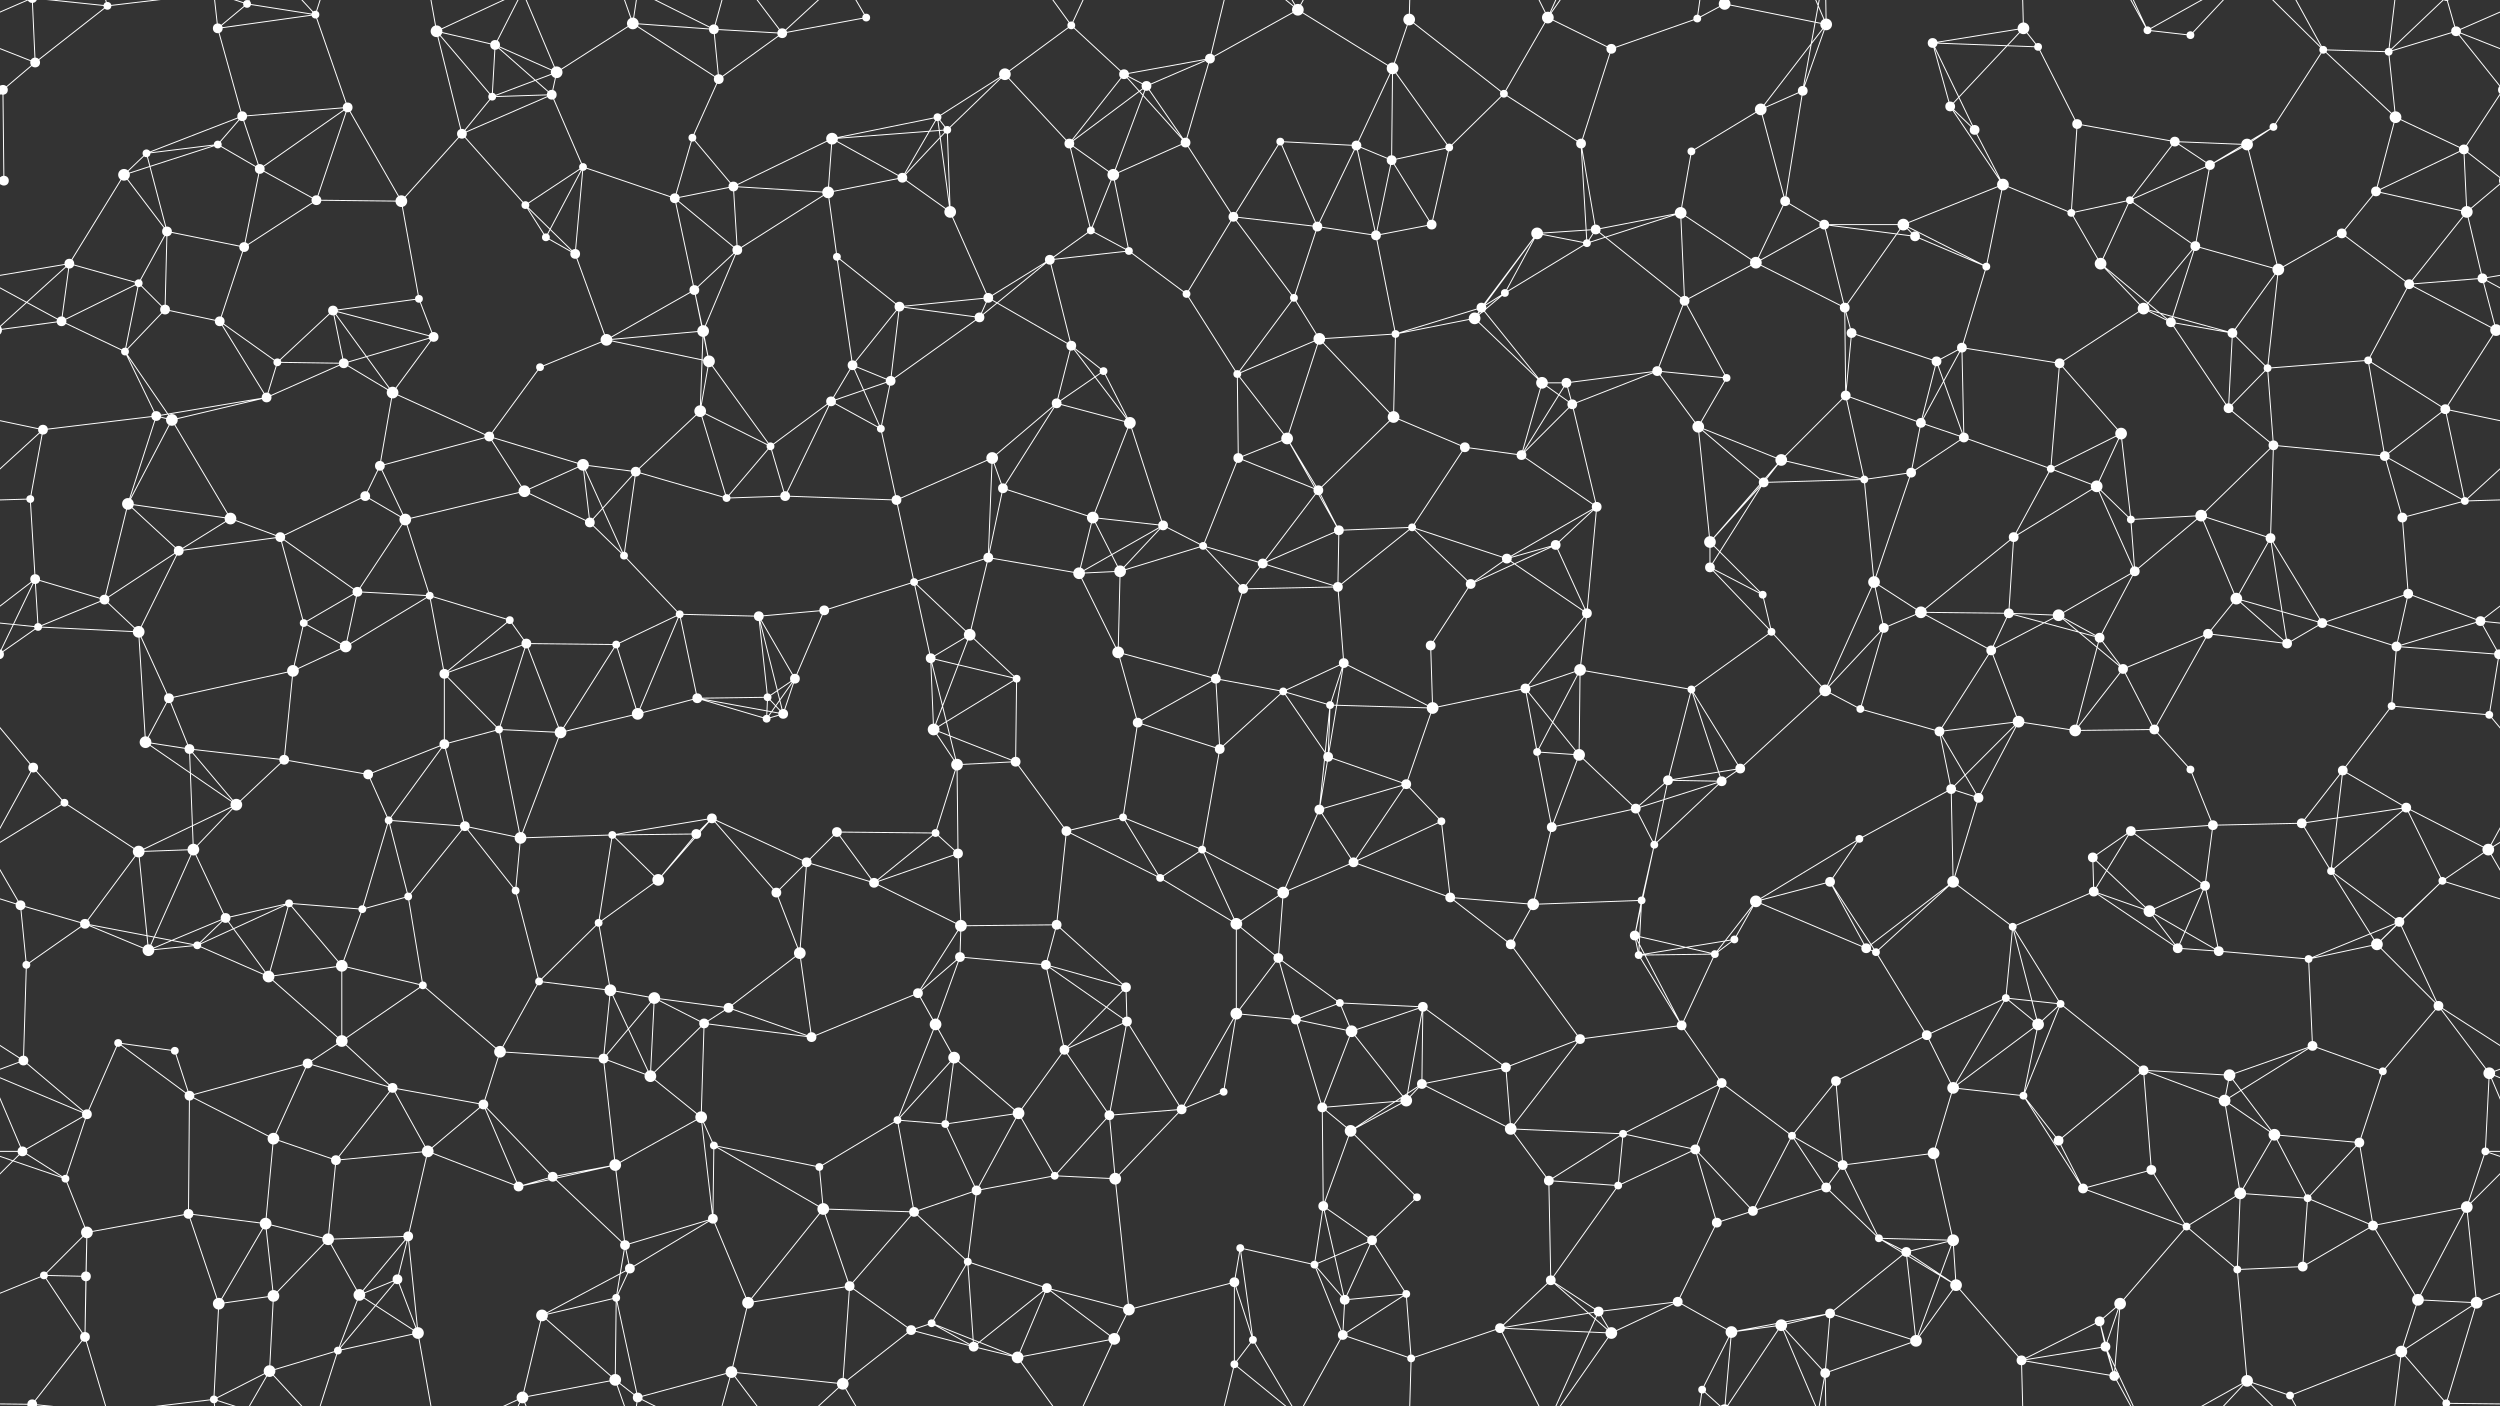 <svg xmlns="http://www.w3.org/2000/svg" width="2560" height="1440" fill="#fff"><rect width="100%" height="100%" fill="#333333" stroke="none"/><circle cx="36" cy="64" r="5"/><circle cx="110" cy="6" r="4"/><circle cx="223" cy="29" r="5"/><circle cx="253" cy="4" r="4"/><circle cx="253" cy="1444" r="4"/><circle cx="323" cy="15" r="4"/><circle cx="447" cy="32" r="6"/><circle cx="507" cy="46" r="5"/><circle cx="570" cy="74" r="6"/><circle cx="648" cy="24" r="6"/><circle cx="731" cy="30" r="5"/><circle cx="801" cy="34" r="5"/><circle cx="887" cy="18" r="4"/><circle cx="1029" cy="76" r="6"/><circle cx="1097" cy="26" r="4"/><circle cx="1151" cy="76" r="5"/><circle cx="1239" cy="60" r="5"/><circle cx="1329" cy="10" r="6"/><circle cx="1426" cy="70" r="6"/><circle cx="1443" cy="20" r="6"/><circle cx="1585" cy="18" r="6"/><circle cx="1650" cy="50" r="5"/><circle cx="1738" cy="19" r="4"/><circle cx="1766" cy="4" r="6"/><circle cx="1766" cy="1444" r="6"/><circle cx="1870" cy="25" r="6"/><circle cx="1979" cy="44" r="5"/><circle cx="2072" cy="29" r="6"/><circle cx="2087" cy="48" r="4"/><circle cx="2199" cy="31" r="4"/><circle cx="2243" cy="36" r="4"/><circle cx="2379" cy="51" r="4"/><circle cx="2446" cy="53" r="4"/><circle cx="2515" cy="32" r="5"/><circle cx="3" cy="92" r="5"/><circle cx="2563" cy="92" r="5"/><circle cx="150" cy="157" r="4"/><circle cx="223" cy="148" r="4"/><circle cx="248" cy="119" r="5"/><circle cx="356" cy="110" r="5"/><circle cx="473" cy="137" r="5"/><circle cx="504" cy="99" r="4"/><circle cx="565" cy="97" r="5"/><circle cx="709" cy="141" r="4"/><circle cx="736" cy="81" r="5"/><circle cx="852" cy="142" r="6"/><circle cx="960" cy="120" r="4"/><circle cx="970" cy="133" r="4"/><circle cx="1095" cy="147" r="5"/><circle cx="1174" cy="88" r="5"/><circle cx="1214" cy="146" r="5"/><circle cx="1311" cy="145" r="4"/><circle cx="1389" cy="149" r="5"/><circle cx="1484" cy="151" r="4"/><circle cx="1540" cy="96" r="4"/><circle cx="1619" cy="147" r="5"/><circle cx="1732" cy="155" r="4"/><circle cx="1803" cy="112" r="6"/><circle cx="1846" cy="93" r="5"/><circle cx="1997" cy="109" r="5"/><circle cx="2022" cy="133" r="5"/><circle cx="2127" cy="127" r="5"/><circle cx="2227" cy="145" r="5"/><circle cx="2301" cy="148" r="6"/><circle cx="2328" cy="130" r="4"/><circle cx="2453" cy="120" r="6"/><circle cx="2523" cy="153" r="5"/><circle cx="4" cy="185" r="5"/><circle cx="2564" cy="185" r="5"/><circle cx="127" cy="179" r="6"/><circle cx="171" cy="237" r="5"/><circle cx="266" cy="173" r="5"/><circle cx="324" cy="205" r="5"/><circle cx="411" cy="206" r="6"/><circle cx="538" cy="210" r="4"/><circle cx="597" cy="171" r="4"/><circle cx="691" cy="203" r="5"/><circle cx="751" cy="191" r="5"/><circle cx="848" cy="197" r="6"/><circle cx="924" cy="182" r="5"/><circle cx="973" cy="217" r="6"/><circle cx="1117" cy="236" r="4"/><circle cx="1140" cy="179" r="6"/><circle cx="1263" cy="222" r="5"/><circle cx="1349" cy="232" r="5"/><circle cx="1425" cy="164" r="5"/><circle cx="1466" cy="230" r="5"/><circle cx="1574" cy="239" r="6"/><circle cx="1634" cy="235" r="5"/><circle cx="1721" cy="218" r="6"/><circle cx="1828" cy="206" r="5"/><circle cx="1868" cy="230" r="5"/><circle cx="1949" cy="230" r="6"/><circle cx="2051" cy="189" r="6"/><circle cx="2121" cy="218" r="4"/><circle cx="2181" cy="205" r="4"/><circle cx="2263" cy="169" r="5"/><circle cx="2398" cy="239" r="5"/><circle cx="2433" cy="196" r="5"/><circle cx="2526" cy="217" r="6"/><circle cx="71" cy="270" r="5"/><circle cx="142" cy="290" r="4"/><circle cx="169" cy="317" r="5"/><circle cx="250" cy="253" r="5"/><circle cx="341" cy="318" r="5"/><circle cx="429" cy="306" r="4"/><circle cx="559" cy="243" r="4"/><circle cx="589" cy="260" r="5"/><circle cx="711" cy="297" r="5"/><circle cx="755" cy="256" r="5"/><circle cx="857" cy="263" r="4"/><circle cx="921" cy="314" r="5"/><circle cx="1012" cy="305" r="5"/><circle cx="1075" cy="266" r="5"/><circle cx="1156" cy="257" r="4"/><circle cx="1215" cy="301" r="4"/><circle cx="1325" cy="305" r="4"/><circle cx="1409" cy="241" r="5"/><circle cx="1517" cy="315" r="5"/><circle cx="1541" cy="300" r="4"/><circle cx="1625" cy="249" r="4"/><circle cx="1725" cy="308" r="5"/><circle cx="1798" cy="269" r="6"/><circle cx="1889" cy="315" r="5"/><circle cx="1961" cy="242" r="5"/><circle cx="2034" cy="273" r="4"/><circle cx="2151" cy="270" r="6"/><circle cx="2195" cy="316" r="6"/><circle cx="2248" cy="252" r="5"/><circle cx="2333" cy="276" r="6"/><circle cx="2467" cy="291" r="5"/><circle cx="2542" cy="285" r="5"/><circle cx="63" cy="329" r="5"/><circle cx="128" cy="360" r="4"/><circle cx="225" cy="329" r="5"/><circle cx="284" cy="371" r="4"/><circle cx="352" cy="372" r="5"/><circle cx="444" cy="345" r="5"/><circle cx="553" cy="376" r="4"/><circle cx="621" cy="348" r="6"/><circle cx="720" cy="339" r="6"/><circle cx="726" cy="370" r="6"/><circle cx="873" cy="374" r="5"/><circle cx="912" cy="390" r="5"/><circle cx="1003" cy="325" r="5"/><circle cx="1097" cy="354" r="5"/><circle cx="1130" cy="380" r="4"/><circle cx="1267" cy="383" r="4"/><circle cx="1351" cy="347" r="6"/><circle cx="1429" cy="342" r="4"/><circle cx="1510" cy="326" r="6"/><circle cx="1579" cy="392" r="6"/><circle cx="1604" cy="392" r="5"/><circle cx="1697" cy="380" r="5"/><circle cx="1768" cy="387" r="4"/><circle cx="1896" cy="341" r="5"/><circle cx="1983" cy="370" r="5"/><circle cx="2009" cy="356" r="5"/><circle cx="2109" cy="372" r="5"/><circle cx="2223" cy="330" r="5"/><circle cx="2286" cy="341" r="5"/><circle cx="2322" cy="377" r="4"/><circle cx="2425" cy="369" r="4"/><circle cx="2556" cy="338" r="6"/><circle cx="-4" cy="338" r="6"/><circle cx="44" cy="440" r="5"/><circle cx="160" cy="426" r="5"/><circle cx="176" cy="430" r="6"/><circle cx="273" cy="407" r="5"/><circle cx="389" cy="477" r="5"/><circle cx="402" cy="402" r="6"/><circle cx="501" cy="447" r="5"/><circle cx="597" cy="476" r="6"/><circle cx="717" cy="421" r="6"/><circle cx="789" cy="457" r="4"/><circle cx="851" cy="411" r="5"/><circle cx="902" cy="439" r="4"/><circle cx="1016" cy="469" r="6"/><circle cx="1082" cy="413" r="5"/><circle cx="1157" cy="433" r="6"/><circle cx="1268" cy="469" r="5"/><circle cx="1318" cy="449" r="6"/><circle cx="1427" cy="427" r="6"/><circle cx="1500" cy="458" r="5"/><circle cx="1558" cy="466" r="5"/><circle cx="1610" cy="414" r="5"/><circle cx="1739" cy="437" r="6"/><circle cx="1824" cy="471" r="6"/><circle cx="1890" cy="405" r="5"/><circle cx="1967" cy="433" r="5"/><circle cx="2011" cy="448" r="5"/><circle cx="2100" cy="480" r="4"/><circle cx="2172" cy="444" r="6"/><circle cx="2282" cy="418" r="5"/><circle cx="2328" cy="456" r="5"/><circle cx="2442" cy="467" r="5"/><circle cx="2504" cy="419" r="5"/><circle cx="31" cy="511" r="4"/><circle cx="131" cy="516" r="6"/><circle cx="236" cy="531" r="6"/><circle cx="287" cy="550" r="5"/><circle cx="374" cy="508" r="5"/><circle cx="415" cy="532" r="6"/><circle cx="537" cy="503" r="6"/><circle cx="604" cy="535" r="5"/><circle cx="651" cy="483" r="5"/><circle cx="744" cy="510" r="4"/><circle cx="804" cy="508" r="5"/><circle cx="918" cy="512" r="5"/><circle cx="1027" cy="500" r="5"/><circle cx="1119" cy="530" r="6"/><circle cx="1191" cy="538" r="5"/><circle cx="1232" cy="559" r="4"/><circle cx="1350" cy="502" r="5"/><circle cx="1371" cy="543" r="5"/><circle cx="1446" cy="540" r="4"/><circle cx="1593" cy="558" r="5"/><circle cx="1635" cy="519" r="5"/><circle cx="1751" cy="555" r="6"/><circle cx="1806" cy="494" r="5"/><circle cx="1909" cy="491" r="4"/><circle cx="1957" cy="484" r="5"/><circle cx="2062" cy="550" r="5"/><circle cx="2147" cy="498" r="6"/><circle cx="2182" cy="532" r="4"/><circle cx="2254" cy="528" r="6"/><circle cx="2325" cy="551" r="5"/><circle cx="2460" cy="530" r="5"/><circle cx="2524" cy="513" r="4"/><circle cx="36" cy="593" r="5"/><circle cx="107" cy="614" r="5"/><circle cx="183" cy="564" r="5"/><circle cx="311" cy="638" r="4"/><circle cx="366" cy="606" r="5"/><circle cx="440" cy="610" r="4"/><circle cx="522" cy="635" r="4"/><circle cx="639" cy="569" r="4"/><circle cx="696" cy="629" r="4"/><circle cx="777" cy="631" r="5"/><circle cx="844" cy="625" r="5"/><circle cx="936" cy="596" r="4"/><circle cx="1012" cy="571" r="5"/><circle cx="1105" cy="587" r="6"/><circle cx="1147" cy="585" r="6"/><circle cx="1273" cy="603" r="5"/><circle cx="1293" cy="577" r="5"/><circle cx="1370" cy="601" r="5"/><circle cx="1506" cy="598" r="5"/><circle cx="1543" cy="572" r="5"/><circle cx="1625" cy="628" r="5"/><circle cx="1751" cy="581" r="5"/><circle cx="1805" cy="609" r="4"/><circle cx="1919" cy="596" r="6"/><circle cx="1967" cy="627" r="6"/><circle cx="2057" cy="628" r="5"/><circle cx="2108" cy="630" r="6"/><circle cx="2186" cy="585" r="5"/><circle cx="2290" cy="613" r="6"/><circle cx="2378" cy="638" r="5"/><circle cx="2466" cy="608" r="5"/><circle cx="2540" cy="636" r="5"/><circle cx="39" cy="642" r="4"/><circle cx="142" cy="647" r="6"/><circle cx="173" cy="715" r="5"/><circle cx="300" cy="687" r="6"/><circle cx="354" cy="662" r="6"/><circle cx="455" cy="690" r="5"/><circle cx="539" cy="659" r="5"/><circle cx="631" cy="660" r="4"/><circle cx="714" cy="715" r="5"/><circle cx="786" cy="714" r="4"/><circle cx="814" cy="695" r="5"/><circle cx="953" cy="674" r="5"/><circle cx="993" cy="650" r="6"/><circle cx="1041" cy="695" r="4"/><circle cx="1145" cy="668" r="6"/><circle cx="1245" cy="695" r="5"/><circle cx="1314" cy="708" r="4"/><circle cx="1376" cy="679" r="5"/><circle cx="1465" cy="661" r="5"/><circle cx="1562" cy="705" r="5"/><circle cx="1618" cy="686" r="6"/><circle cx="1732" cy="706" r="4"/><circle cx="1814" cy="647" r="4"/><circle cx="1869" cy="707" r="6"/><circle cx="1929" cy="643" r="5"/><circle cx="2039" cy="666" r="5"/><circle cx="2150" cy="653" r="5"/><circle cx="2174" cy="685" r="5"/><circle cx="2261" cy="649" r="5"/><circle cx="2342" cy="659" r="5"/><circle cx="2454" cy="662" r="5"/><circle cx="2559" cy="670" r="5"/><circle cx="-1" cy="670" r="5"/><circle cx="34" cy="786" r="5"/><circle cx="149" cy="760" r="6"/><circle cx="194" cy="767" r="5"/><circle cx="291" cy="778" r="5"/><circle cx="377" cy="793" r="5"/><circle cx="455" cy="762" r="5"/><circle cx="511" cy="747" r="4"/><circle cx="574" cy="750" r="6"/><circle cx="653" cy="731" r="6"/><circle cx="785" cy="736" r="4"/><circle cx="802" cy="731" r="5"/><circle cx="956" cy="747" r="6"/><circle cx="980" cy="783" r="6"/><circle cx="1040" cy="780" r="5"/><circle cx="1165" cy="740" r="5"/><circle cx="1249" cy="767" r="5"/><circle cx="1360" cy="775" r="5"/><circle cx="1362" cy="722" r="4"/><circle cx="1467" cy="725" r="6"/><circle cx="1574" cy="770" r="4"/><circle cx="1617" cy="773" r="6"/><circle cx="1708" cy="799" r="5"/><circle cx="1782" cy="787" r="5"/><circle cx="1905" cy="726" r="4"/><circle cx="1986" cy="749" r="5"/><circle cx="2067" cy="739" r="6"/><circle cx="2125" cy="748" r="6"/><circle cx="2206" cy="747" r="5"/><circle cx="2243" cy="788" r="4"/><circle cx="2399" cy="789" r="5"/><circle cx="2449" cy="723" r="4"/><circle cx="2549" cy="732" r="4"/><circle cx="66" cy="822" r="4"/><circle cx="142" cy="872" r="6"/><circle cx="198" cy="870" r="6"/><circle cx="242" cy="824" r="6"/><circle cx="398" cy="840" r="4"/><circle cx="476" cy="846" r="5"/><circle cx="533" cy="858" r="6"/><circle cx="627" cy="855" r="4"/><circle cx="713" cy="854" r="5"/><circle cx="729" cy="838" r="5"/><circle cx="857" cy="852" r="5"/><circle cx="958" cy="853" r="4"/><circle cx="981" cy="874" r="5"/><circle cx="1092" cy="851" r="5"/><circle cx="1150" cy="837" r="4"/><circle cx="1231" cy="870" r="4"/><circle cx="1351" cy="829" r="5"/><circle cx="1440" cy="803" r="5"/><circle cx="1476" cy="841" r="4"/><circle cx="1589" cy="847" r="5"/><circle cx="1675" cy="828" r="5"/><circle cx="1694" cy="865" r="4"/><circle cx="1763" cy="800" r="5"/><circle cx="1904" cy="859" r="4"/><circle cx="1998" cy="808" r="5"/><circle cx="2026" cy="817" r="5"/><circle cx="2143" cy="878" r="5"/><circle cx="2182" cy="851" r="5"/><circle cx="2266" cy="845" r="5"/><circle cx="2357" cy="843" r="5"/><circle cx="2464" cy="827" r="5"/><circle cx="2548" cy="870" r="6"/><circle cx="21" cy="927" r="5"/><circle cx="87" cy="946" r="5"/><circle cx="231" cy="940" r="5"/><circle cx="296" cy="925" r="4"/><circle cx="371" cy="931" r="4"/><circle cx="418" cy="918" r="4"/><circle cx="528" cy="912" r="4"/><circle cx="613" cy="945" r="4"/><circle cx="674" cy="901" r="6"/><circle cx="795" cy="914" r="5"/><circle cx="826" cy="883" r="5"/><circle cx="895" cy="904" r="5"/><circle cx="984" cy="948" r="6"/><circle cx="1082" cy="947" r="5"/><circle cx="1188" cy="899" r="4"/><circle cx="1266" cy="946" r="6"/><circle cx="1314" cy="914" r="6"/><circle cx="1386" cy="883" r="5"/><circle cx="1485" cy="919" r="5"/><circle cx="1570" cy="926" r="6"/><circle cx="1674" cy="958" r="5"/><circle cx="1681" cy="922" r="4"/><circle cx="1798" cy="923" r="6"/><circle cx="1874" cy="903" r="5"/><circle cx="2000" cy="903" r="6"/><circle cx="2061" cy="949" r="4"/><circle cx="2144" cy="913" r="5"/><circle cx="2201" cy="933" r="6"/><circle cx="2258" cy="907" r="5"/><circle cx="2387" cy="892" r="4"/><circle cx="2457" cy="944" r="5"/><circle cx="2501" cy="902" r="4"/><circle cx="27" cy="988" r="4"/><circle cx="152" cy="973" r="6"/><circle cx="202" cy="968" r="4"/><circle cx="275" cy="1000" r="6"/><circle cx="350" cy="989" r="6"/><circle cx="433" cy="1009" r="4"/><circle cx="552" cy="1005" r="4"/><circle cx="625" cy="1014" r="6"/><circle cx="670" cy="1022" r="6"/><circle cx="746" cy="1032" r="5"/><circle cx="819" cy="976" r="6"/><circle cx="940" cy="1017" r="5"/><circle cx="983" cy="980" r="5"/><circle cx="1071" cy="988" r="5"/><circle cx="1153" cy="1011" r="5"/><circle cx="1266" cy="1038" r="6"/><circle cx="1309" cy="981" r="5"/><circle cx="1372" cy="1027" r="4"/><circle cx="1457" cy="1031" r="5"/><circle cx="1547" cy="967" r="5"/><circle cx="1678" cy="978" r="4"/><circle cx="1756" cy="977" r="4"/><circle cx="1776" cy="962" r="4"/><circle cx="1911" cy="971" r="5"/><circle cx="1921" cy="975" r="4"/><circle cx="2054" cy="1022" r="4"/><circle cx="2110" cy="1028" r="4"/><circle cx="2230" cy="971" r="5"/><circle cx="2272" cy="974" r="5"/><circle cx="2364" cy="982" r="4"/><circle cx="2434" cy="967" r="6"/><circle cx="2497" cy="1030" r="5"/><circle cx="24" cy="1086" r="5"/><circle cx="121" cy="1068" r="4"/><circle cx="179" cy="1076" r="4"/><circle cx="315" cy="1089" r="5"/><circle cx="350" cy="1066" r="6"/><circle cx="402" cy="1114" r="5"/><circle cx="512" cy="1077" r="6"/><circle cx="618" cy="1084" r="5"/><circle cx="666" cy="1102" r="6"/><circle cx="721" cy="1048" r="5"/><circle cx="831" cy="1062" r="5"/><circle cx="958" cy="1049" r="6"/><circle cx="977" cy="1083" r="6"/><circle cx="1090" cy="1075" r="5"/><circle cx="1154" cy="1046" r="5"/><circle cx="1253" cy="1118" r="4"/><circle cx="1327" cy="1044" r="5"/><circle cx="1384" cy="1056" r="6"/><circle cx="1456" cy="1110" r="5"/><circle cx="1542" cy="1093" r="5"/><circle cx="1618" cy="1064" r="5"/><circle cx="1722" cy="1050" r="5"/><circle cx="1763" cy="1109" r="5"/><circle cx="1880" cy="1107" r="5"/><circle cx="1973" cy="1060" r="5"/><circle cx="2000" cy="1114" r="6"/><circle cx="2087" cy="1049" r="6"/><circle cx="2195" cy="1096" r="5"/><circle cx="2283" cy="1101" r="6"/><circle cx="2368" cy="1071" r="5"/><circle cx="2440" cy="1097" r="4"/><circle cx="2549" cy="1099" r="6"/><circle cx="23" cy="1179" r="5"/><circle cx="89" cy="1141" r="5"/><circle cx="194" cy="1122" r="5"/><circle cx="280" cy="1166" r="6"/><circle cx="344" cy="1188" r="5"/><circle cx="438" cy="1179" r="6"/><circle cx="495" cy="1131" r="5"/><circle cx="630" cy="1193" r="6"/><circle cx="718" cy="1144" r="6"/><circle cx="731" cy="1173" r="4"/><circle cx="839" cy="1195" r="4"/><circle cx="919" cy="1147" r="4"/><circle cx="968" cy="1151" r="4"/><circle cx="1043" cy="1140" r="6"/><circle cx="1136" cy="1142" r="5"/><circle cx="1210" cy="1136" r="5"/><circle cx="1354" cy="1134" r="5"/><circle cx="1383" cy="1158" r="6"/><circle cx="1440" cy="1127" r="6"/><circle cx="1547" cy="1156" r="6"/><circle cx="1662" cy="1161" r="4"/><circle cx="1736" cy="1177" r="5"/><circle cx="1835" cy="1163" r="4"/><circle cx="1887" cy="1193" r="5"/><circle cx="1980" cy="1181" r="6"/><circle cx="2072" cy="1122" r="4"/><circle cx="2108" cy="1168" r="5"/><circle cx="2203" cy="1198" r="5"/><circle cx="2278" cy="1127" r="6"/><circle cx="2329" cy="1162" r="6"/><circle cx="2416" cy="1170" r="5"/><circle cx="2545" cy="1179" r="4"/><circle cx="67" cy="1207" r="4"/><circle cx="89" cy="1262" r="6"/><circle cx="193" cy="1243" r="5"/><circle cx="272" cy="1253" r="6"/><circle cx="336" cy="1269" r="6"/><circle cx="418" cy="1266" r="5"/><circle cx="531" cy="1215" r="5"/><circle cx="566" cy="1205" r="5"/><circle cx="640" cy="1275" r="5"/><circle cx="730" cy="1248" r="5"/><circle cx="843" cy="1238" r="6"/><circle cx="936" cy="1241" r="5"/><circle cx="1000" cy="1219" r="5"/><circle cx="1080" cy="1204" r="4"/><circle cx="1142" cy="1207" r="6"/><circle cx="1270" cy="1278" r="4"/><circle cx="1355" cy="1235" r="5"/><circle cx="1405" cy="1270" r="5"/><circle cx="1451" cy="1226" r="4"/><circle cx="1586" cy="1209" r="5"/><circle cx="1657" cy="1214" r="4"/><circle cx="1758" cy="1252" r="5"/><circle cx="1795" cy="1240" r="5"/><circle cx="1870" cy="1216" r="5"/><circle cx="1924" cy="1268" r="4"/><circle cx="2000" cy="1270" r="6"/><circle cx="2133" cy="1217" r="5"/><circle cx="2239" cy="1256" r="4"/><circle cx="2294" cy="1222" r="6"/><circle cx="2363" cy="1227" r="4"/><circle cx="2430" cy="1255" r="5"/><circle cx="2526" cy="1236" r="6"/><circle cx="45" cy="1306" r="4"/><circle cx="88" cy="1307" r="5"/><circle cx="224" cy="1335" r="6"/><circle cx="280" cy="1327" r="6"/><circle cx="368" cy="1326" r="6"/><circle cx="407" cy="1310" r="5"/><circle cx="555" cy="1347" r="6"/><circle cx="631" cy="1329" r="4"/><circle cx="645" cy="1299" r="5"/><circle cx="766" cy="1334" r="6"/><circle cx="870" cy="1317" r="5"/><circle cx="954" cy="1355" r="4"/><circle cx="991" cy="1292" r="4"/><circle cx="1072" cy="1319" r="5"/><circle cx="1156" cy="1341" r="6"/><circle cx="1264" cy="1313" r="5"/><circle cx="1346" cy="1295" r="4"/><circle cx="1377" cy="1331" r="5"/><circle cx="1440" cy="1325" r="4"/><circle cx="1588" cy="1311" r="5"/><circle cx="1637" cy="1343" r="5"/><circle cx="1718" cy="1333" r="5"/><circle cx="1824" cy="1357" r="6"/><circle cx="1874" cy="1345" r="5"/><circle cx="1952" cy="1282" r="5"/><circle cx="2003" cy="1316" r="6"/><circle cx="2150" cy="1353" r="5"/><circle cx="2171" cy="1335" r="6"/><circle cx="2291" cy="1300" r="4"/><circle cx="2358" cy="1297" r="5"/><circle cx="2476" cy="1331" r="6"/><circle cx="2536" cy="1334" r="6"/><circle cx="33" cy="1438" r="5"/><circle cx="33" cy="-2" r="5"/><circle cx="87" cy="1369" r="5"/><circle cx="219" cy="1433" r="4"/><circle cx="276" cy="1404" r="6"/><circle cx="346" cy="1383" r="4"/><circle cx="428" cy="1365" r="6"/><circle cx="535" cy="1431" r="6"/><circle cx="630" cy="1413" r="6"/><circle cx="653" cy="1431" r="5"/><circle cx="749" cy="1405" r="6"/><circle cx="863" cy="1417" r="6"/><circle cx="933" cy="1362" r="5"/><circle cx="997" cy="1379" r="5"/><circle cx="1042" cy="1390" r="6"/><circle cx="1141" cy="1371" r="6"/><circle cx="1264" cy="1397" r="4"/><circle cx="1283" cy="1372" r="4"/><circle cx="1375" cy="1367" r="5"/><circle cx="1445" cy="1391" r="4"/><circle cx="1536" cy="1360" r="5"/><circle cx="1650" cy="1365" r="6"/><circle cx="1743" cy="1423" r="4"/><circle cx="1773" cy="1364" r="6"/><circle cx="1869" cy="1406" r="5"/><circle cx="1962" cy="1373" r="6"/><circle cx="2070" cy="1393" r="5"/><circle cx="2156" cy="1379" r="5"/><circle cx="2165" cy="1409" r="5"/><circle cx="2301" cy="1414" r="6"/><circle cx="2345" cy="1429" r="4"/><circle cx="2459" cy="1384" r="6"/><circle cx="2505" cy="1437" r="4"/><circle cx="2505" cy="-3" r="4"/><path stroke="#fff" d="M36 64L110 6M36 64L-45 32M36 64L3 92M36 64L33 -2M2596 64L2515 32M36 1504L33 1438M110 6L33 -2M110 6L87 -71M110 6L219 -7M110 1446L33 1438M110 1446L87 1369M110 1446L219 1433M223 29L253 4M223 29L323 15M223 29L248 119M223 29L219 -7M223 1469L219 1433M253 4L323 15M253 4L219 -7M253 4L276 -36M253 1444L219 1433M253 1444L276 1404M323 15L356 110M323 15L276 -36M323 15L346 -57M323 1455L276 1404M323 1455L346 1383M447 32L507 46M447 32L473 137M447 32L504 99M447 32L428 -75M447 32L535 -9M447 1472L428 1365M447 1472L535 1431M507 46L570 74M507 46L504 99M507 46L565 97M507 46L535 -9M507 1486L535 1431M570 74L648 24M570 74L504 99M570 74L565 97M570 74L535 -9M570 1514L535 1431M648 24L731 30M648 24L736 81M648 24L630 -27M648 24L653 -9M648 1464L630 1413M648 1464L653 1431M731 30L801 34M731 30L736 81M731 30L653 -9M731 30L749 -35M731 1470L653 1431M731 1470L749 1405M801 34L887 18M801 34L736 81M801 34L749 -35M801 34L863 -23M801 1474L749 1405M801 1474L863 1417M887 18L863 -23M887 1458L863 1417M1029 76L1097 26M1029 76L960 120M1029 76L970 133M1029 76L1095 147M1097 26L1151 76M1097 26L1042 -50M1097 26L1141 -69M1097 1466L1042 1390M1097 1466L1141 1371M1151 76L1239 60M1151 76L1095 147M1151 76L1174 88M1151 76L1214 146M1239 60L1329 10M1239 60L1174 88M1239 60L1214 146M1239 60L1264 -43M1239 1500L1264 1397M1329 10L1426 70M1329 10L1264 -43M1329 10L1283 -68M1329 10L1375 -73M1329 1450L1264 1397M1329 1450L1283 1372M1329 1450L1375 1367M1426 70L1443 20M1426 70L1389 149M1426 70L1484 151M1426 70L1425 164M1443 20L1540 96M1443 20L1445 -49M1443 1460L1445 1391M1585 18L1650 50M1585 18L1540 96M1585 18L1637 -97M1585 18L1536 -80M1585 18L1650 -75M1585 1458L1637 1343M1585 1458L1536 1360M1585 1458L1650 1365M1650 50L1738 19M1650 50L1619 147M1738 19L1766 4M1738 19L1743 -17M1738 1459L1743 1423M1766 4L1870 25M1766 4L1824 -83M1766 4L1743 -17M1766 4L1773 -76M1766 1444L1824 1357M1766 1444L1743 1423M1766 1444L1773 1364M1870 25L1803 112M1870 25L1846 93M1870 25L1824 -83M1870 25L1869 -34M1870 1465L1824 1357M1870 1465L1869 1406M1979 44L2072 29M1979 44L2087 48M1979 44L1997 109M1979 44L2022 133M2072 29L2087 48M2072 29L1997 109M2072 29L2070 -47M2072 1469L2070 1393M2087 48L2127 127M2199 31L2243 36M2199 31L2156 -61M2199 31L2165 -31M2199 31L2301 -26M2199 1471L2156 1379M2199 1471L2165 1409M2199 1471L2301 1414M2243 36L2301 -26M2243 1476L2301 1414M2379 51L2446 53M2379 51L2328 130M2379 51L2453 120M2379 51L2301 -26M2379 51L2345 -11M2379 1491L2301 1414M2379 1491L2345 1429M2446 53L2515 32M2446 53L2453 120M2446 53L2459 -56M2446 53L2505 -3M2446 1493L2459 1384M2446 1493L2505 1437M2515 32L2563 92M2515 32L2593 -2M2515 32L2505 -3M-45 32L3 92M-45 32L33 -2M-45 1472L33 1438M2515 1472L2593 1438M2515 1472L2505 1437M3 92L-37 153M3 92L4 185M2563 92L2523 153M150 157L223 148M150 157L248 119M150 157L127 179M150 157L171 237M223 148L248 119M223 148L127 179M223 148L266 173M248 119L356 110M248 119L266 173M356 110L266 173M356 110L324 205M356 110L411 206M473 137L504 99M473 137L565 97M473 137L411 206M473 137L538 210M504 99L565 97M565 97L597 171M709 141L736 81M709 141L691 203M709 141L751 191M852 142L960 120M852 142L970 133M852 142L751 191M852 142L848 197M852 142L924 182M960 120L970 133M960 120L924 182M960 120L973 217M970 133L924 182M970 133L973 217M1095 147L1174 88M1095 147L1117 236M1095 147L1140 179M1174 88L1214 146M1174 88L1140 179M1214 146L1140 179M1214 146L1263 222M1311 145L1389 149M1311 145L1263 222M1311 145L1349 232M1389 149L1349 232M1389 149L1425 164M1389 149L1409 241M1484 151L1540 96M1484 151L1425 164M1484 151L1466 230M1540 96L1619 147M1619 147L1634 235M1619 147L1625 249M1732 155L1803 112M1732 155L1721 218M1803 112L1846 93M1803 112L1828 206M1846 93L1828 206M1846 93L1869 -34M1846 1533L1869 1406M1997 109L2022 133M1997 109L2051 189M2022 133L2051 189M2127 127L2227 145M2127 127L2121 218M2227 145L2301 148M2227 145L2181 205M2227 145L2263 169M2301 148L2328 130M2301 148L2263 169M2301 148L2333 276M2328 130L2263 169M2453 120L2523 153M2453 120L2433 196M2523 153L2564 185M2523 153L2433 196M2523 153L2526 217M-37 153L4 185M4 185L-34 217M2564 185L2526 217M127 179L171 237M127 179L71 270M171 237L142 290M171 237L169 317M171 237L250 253M266 173L324 205M266 173L250 253M324 205L411 206M324 205L250 253M411 206L429 306M538 210L597 171M538 210L559 243M538 210L589 260M597 171L691 203M597 171L559 243M597 171L589 260M691 203L751 191M691 203L711 297M691 203L755 256M751 191L848 197M751 191L755 256M848 197L924 182M848 197L755 256M848 197L857 263M924 182L973 217M973 217L1012 305M1117 236L1140 179M1117 236L1075 266M1117 236L1156 257M1140 179L1156 257M1263 222L1349 232M1263 222L1215 301M1263 222L1325 305M1349 232L1325 305M1349 232L1409 241M1425 164L1466 230M1425 164L1409 241M1466 230L1409 241M1574 239L1634 235M1574 239L1517 315M1574 239L1541 300M1574 239L1625 249M1574 239L1510 326M1634 235L1721 218M1634 235L1625 249M1634 235L1725 308M1721 218L1625 249M1721 218L1725 308M1721 218L1798 269M1828 206L1868 230M1828 206L1798 269M1868 230L1949 230M1868 230L1798 269M1868 230L1889 315M1868 230L1961 242M1949 230L2051 189M1949 230L1889 315M1949 230L1961 242M1949 230L2034 273M2051 189L2121 218M2051 189L2034 273M2121 218L2181 205M2121 218L2151 270M2181 205L2263 169M2181 205L2151 270M2181 205L2248 252M2263 169L2248 252M2398 239L2433 196M2398 239L2333 276M2398 239L2467 291M2433 196L2526 217M2526 217L2467 291M2526 217L2542 285M71 270L142 290M71 270L-18 285M71 270L63 329M71 270L-4 338M2631 270L2542 285M2631 270L2556 338M142 290L169 317M142 290L63 329M142 290L128 360M169 317L128 360M169 317L225 329M250 253L225 329M341 318L429 306M341 318L284 371M341 318L352 372M341 318L444 345M341 318L402 402M429 306L444 345M559 243L589 260M589 260L621 348M711 297L755 256M711 297L621 348M711 297L720 339M711 297L726 370M755 256L720 339M857 263L921 314M857 263L873 374M921 314L1012 305M921 314L873 374M921 314L912 390M921 314L1003 325M1012 305L1075 266M1012 305L1003 325M1012 305L1097 354M1075 266L1156 257M1075 266L1003 325M1075 266L1097 354M1156 257L1215 301M1215 301L1267 383M1325 305L1267 383M1325 305L1351 347M1409 241L1429 342M1517 315L1541 300M1517 315L1429 342M1517 315L1510 326M1517 315L1579 392M1541 300L1625 249M1541 300L1510 326M1725 308L1798 269M1725 308L1697 380M1725 308L1768 387M1798 269L1889 315M1889 315L1896 341M1889 315L1890 405M1961 242L2034 273M2034 273L2009 356M2151 270L2195 316M2151 270L2223 330M2195 316L2248 252M2195 316L2109 372M2195 316L2223 330M2195 316L2286 341M2248 252L2333 276M2248 252L2223 330M2333 276L2286 341M2333 276L2322 377M2467 291L2542 285M2467 291L2425 369M2467 291L2556 338M2542 285L2623 329M2542 285L2556 338M-18 285L63 329M63 329L128 360M63 329L-4 338M2623 329L2556 338M128 360L160 426M128 360L176 430M225 329L284 371M225 329L273 407M284 371L352 372M284 371L273 407M352 372L444 345M352 372L273 407M352 372L402 402M444 345L402 402M553 376L621 348M553 376L501 447M621 348L720 339M621 348L726 370M720 339L726 370M720 339L717 421M726 370L717 421M726 370L789 457M873 374L912 390M873 374L851 411M873 374L902 439M912 390L1003 325M912 390L851 411M912 390L902 439M1097 354L1130 380M1097 354L1082 413M1097 354L1157 433M1130 380L1082 413M1130 380L1157 433M1267 383L1351 347M1267 383L1268 469M1267 383L1318 449M1351 347L1429 342M1351 347L1318 449M1351 347L1427 427M1429 342L1510 326M1429 342L1427 427M1510 326L1579 392M1579 392L1604 392M1579 392L1558 466M1579 392L1610 414M1604 392L1697 380M1604 392L1558 466M1604 392L1610 414M1697 380L1768 387M1697 380L1610 414M1697 380L1739 437M1768 387L1739 437M1896 341L1983 370M1896 341L1890 405M1983 370L2009 356M1983 370L1967 433M1983 370L2011 448M2009 356L2109 372M2009 356L1967 433M2009 356L2011 448M2109 372L2100 480M2109 372L2172 444M2223 330L2286 341M2223 330L2282 418M2286 341L2322 377M2286 341L2282 418M2322 377L2425 369M2322 377L2282 418M2322 377L2328 456M2425 369L2442 467M2425 369L2504 419M2556 338L2504 419M44 440L160 426M44 440L-56 419M44 440L31 511M44 440L-36 513M2604 440L2504 419M2604 440L2524 513M160 426L176 430M160 426L273 407M160 426L131 516M176 430L273 407M176 430L131 516M176 430L236 531M389 477L402 402M389 477L501 447M389 477L374 508M389 477L415 532M402 402L501 447M501 447L597 476M501 447L537 503M597 476L537 503M597 476L604 535M597 476L651 483M597 476L639 569M717 421L789 457M717 421L651 483M717 421L744 510M789 457L851 411M789 457L744 510M789 457L804 508M851 411L902 439M851 411L804 508M902 439L918 512M1016 469L1082 413M1016 469L918 512M1016 469L1027 500M1016 469L1012 571M1082 413L1157 433M1082 413L1027 500M1157 433L1119 530M1157 433L1191 538M1268 469L1318 449M1268 469L1232 559M1268 469L1350 502M1318 449L1350 502M1318 449L1371 543M1427 427L1500 458M1427 427L1350 502M1500 458L1558 466M1500 458L1446 540M1558 466L1610 414M1558 466L1635 519M1610 414L1635 519M1739 437L1824 471M1739 437L1751 555M1739 437L1806 494M1824 471L1890 405M1824 471L1751 555M1824 471L1806 494M1824 471L1909 491M1890 405L1967 433M1890 405L1909 491M1967 433L2011 448M1967 433L1957 484M2011 448L2100 480M2011 448L1957 484M2100 480L2172 444M2100 480L2062 550M2100 480L2147 498M2172 444L2147 498M2172 444L2182 532M2282 418L2328 456M2328 456L2442 467M2328 456L2254 528M2328 456L2325 551M2442 467L2504 419M2442 467L2460 530M2442 467L2524 513M2504 419L2524 513M31 511L-36 513M31 511L36 593M2591 511L2524 513M131 516L236 531M131 516L107 614M131 516L183 564M236 531L287 550M236 531L183 564M287 550L374 508M287 550L183 564M287 550L311 638M287 550L366 606M374 508L415 532M415 532L537 503M415 532L366 606M415 532L440 610M537 503L604 535M604 535L651 483M604 535L639 569M651 483L744 510M651 483L639 569M744 510L804 508M804 508L918 512M918 512L936 596M1027 500L1119 530M1027 500L1012 571M1119 530L1191 538M1119 530L1105 587M1119 530L1147 585M1191 538L1232 559M1191 538L1105 587M1191 538L1147 585M1232 559L1147 585M1232 559L1273 603M1232 559L1293 577M1350 502L1371 543M1350 502L1293 577M1371 543L1446 540M1371 543L1293 577M1371 543L1370 601M1446 540L1370 601M1446 540L1506 598M1446 540L1543 572M1593 558L1635 519M1593 558L1506 598M1593 558L1543 572M1593 558L1625 628M1635 519L1543 572M1635 519L1625 628M1751 555L1806 494M1751 555L1751 581M1751 555L1805 609M1806 494L1909 491M1806 494L1751 581M1909 491L1957 484M1909 491L1919 596M1957 484L1919 596M2062 550L2147 498M2062 550L1967 627M2062 550L2057 628M2147 498L2182 532M2147 498L2186 585M2182 532L2254 528M2182 532L2186 585M2254 528L2325 551M2254 528L2186 585M2254 528L2290 613M2325 551L2290 613M2325 551L2378 638M2325 551L2342 659M2460 530L2524 513M2460 530L2466 608M36 593L107 614M36 593L-20 636M36 593L39 642M36 593L-1 670M2596 593L2540 636M2596 593L2559 670M107 614L183 564M107 614L39 642M107 614L142 647M183 564L142 647M311 638L366 606M311 638L300 687M311 638L354 662M366 606L440 610M366 606L354 662M440 610L522 635M440 610L354 662M440 610L455 690M522 635L455 690M522 635L539 659M639 569L696 629M696 629L777 631M696 629L631 660M696 629L714 715M696 629L653 731M777 631L844 625M777 631L786 714M777 631L814 695M777 631L802 731M844 625L936 596M844 625L814 695M936 596L1012 571M936 596L953 674M936 596L993 650M1012 571L1105 587M1012 571L993 650M1105 587L1147 585M1105 587L1145 668M1147 585L1145 668M1273 603L1293 577M1273 603L1370 601M1273 603L1245 695M1293 577L1370 601M1370 601L1376 679M1506 598L1543 572M1506 598L1465 661M1543 572L1625 628M1625 628L1562 705M1625 628L1618 686M1751 581L1805 609M1751 581L1814 647M1805 609L1814 647M1919 596L1967 627M1919 596L1869 707M1919 596L1929 643M1967 627L2057 628M1967 627L1929 643M1967 627L2039 666M2057 628L2108 630M2057 628L2039 666M2057 628L2150 653M2108 630L2186 585M2108 630L2039 666M2108 630L2150 653M2108 630L2174 685M2186 585L2150 653M2290 613L2378 638M2290 613L2261 649M2290 613L2342 659M2378 638L2466 608M2378 638L2342 659M2378 638L2454 662M2466 608L2540 636M2466 608L2454 662M2540 636L2599 642M2540 636L2454 662M2540 636L2559 670M-20 636L39 642M39 642L142 647M39 642L-1 670M2599 642L2559 670M142 647L173 715M142 647L149 760M173 715L300 687M173 715L149 760M173 715L194 767M300 687L354 662M300 687L291 778M455 690L539 659M455 690L455 762M455 690L511 747M539 659L631 660M539 659L511 747M539 659L574 750M631 660L574 750M631 660L653 731M714 715L786 714M714 715L653 731M714 715L785 736M714 715L802 731M786 714L814 695M786 714L785 736M786 714L802 731M814 695L785 736M814 695L802 731M953 674L993 650M953 674L1041 695M953 674L956 747M953 674L980 783M993 650L1041 695M993 650L956 747M1041 695L956 747M1041 695L1040 780M1145 668L1245 695M1145 668L1165 740M1245 695L1314 708M1245 695L1165 740M1245 695L1249 767M1314 708L1376 679M1314 708L1249 767M1314 708L1360 775M1314 708L1362 722M1376 679L1360 775M1376 679L1362 722M1376 679L1467 725M1465 661L1467 725M1562 705L1618 686M1562 705L1467 725M1562 705L1574 770M1562 705L1617 773M1618 686L1732 706M1618 686L1574 770M1618 686L1617 773M1732 706L1814 647M1732 706L1708 799M1732 706L1782 787M1732 706L1763 800M1814 647L1869 707M1869 707L1929 643M1869 707L1782 787M1869 707L1905 726M1929 643L1905 726M2039 666L1986 749M2039 666L2067 739M2150 653L2174 685M2150 653L2125 748M2174 685L2261 649M2174 685L2125 748M2174 685L2206 747M2261 649L2342 659M2261 649L2206 747M2454 662L2559 670M2454 662L2449 723M2559 670L2549 732M34 786L-11 732M34 786L66 822M34 786L-12 870M2594 786L2549 732M2594 786L2548 870M149 760L194 767M149 760L242 824M194 767L291 778M194 767L198 870M194 767L242 824M291 778L377 793M291 778L242 824M377 793L455 762M377 793L398 840M455 762L511 747M455 762L398 840M455 762L476 846M511 747L574 750M511 747L533 858M574 750L653 731M574 750L533 858M785 736L802 731M956 747L980 783M956 747L1040 780M980 783L1040 780M980 783L958 853M980 783L981 874M1040 780L1092 851M1165 740L1249 767M1165 740L1150 837M1249 767L1231 870M1360 775L1362 722M1360 775L1351 829M1360 775L1440 803M1362 722L1467 725M1362 722L1351 829M1467 725L1440 803M1574 770L1617 773M1574 770L1589 847M1617 773L1589 847M1617 773L1675 828M1708 799L1782 787M1708 799L1675 828M1708 799L1694 865M1708 799L1763 800M1782 787L1763 800M1905 726L1986 749M1986 749L2067 739M1986 749L1998 808M1986 749L2026 817M2067 739L2125 748M2067 739L1998 808M2067 739L2026 817M2125 748L2206 747M2206 747L2243 788M2243 788L2266 845M2399 789L2449 723M2399 789L2357 843M2399 789L2464 827M2399 789L2387 892M2449 723L2549 732M66 822L142 872M66 822L-12 870M2626 822L2548 870M142 872L198 870M142 872L242 824M142 872L87 946M142 872L152 973M198 870L242 824M198 870L231 940M198 870L152 973M398 840L476 846M398 840L371 931M398 840L418 918M476 846L533 858M476 846L418 918M476 846L528 912M533 858L627 855M533 858L528 912M627 855L713 854M627 855L729 838M627 855L613 945M627 855L674 901M713 854L729 838M713 854L674 901M729 838L674 901M729 838L795 914M729 838L826 883M857 852L958 853M857 852L795 914M857 852L826 883M857 852L895 904M958 853L981 874M958 853L895 904M981 874L895 904M981 874L984 948M1092 851L1150 837M1092 851L1082 947M1092 851L1188 899M1150 837L1231 870M1150 837L1188 899M1231 870L1188 899M1231 870L1266 946M1231 870L1314 914M1351 829L1440 803M1351 829L1314 914M1351 829L1386 883M1440 803L1476 841M1440 803L1386 883M1476 841L1386 883M1476 841L1485 919M1589 847L1675 828M1589 847L1570 926M1675 828L1694 865M1675 828L1763 800M1694 865L1763 800M1694 865L1674 958M1694 865L1681 922M1904 859L1998 808M1904 859L1798 923M1904 859L1874 903M1998 808L2026 817M1998 808L2000 903M2026 817L2000 903M2143 878L2182 851M2143 878L2144 913M2143 878L2201 933M2182 851L2266 845M2182 851L2144 913M2182 851L2258 907M2266 845L2357 843M2266 845L2258 907M2357 843L2464 827M2357 843L2387 892M2464 827L2548 870M2464 827L2387 892M2464 827L2501 902M2548 870L2581 927M2548 870L2501 902M-12 870L21 927M21 927L87 946M21 927L-59 902M21 927L27 988M2581 927L2501 902M87 946L27 988M87 946L152 973M87 946L202 968M231 940L296 925M231 940L152 973M231 940L202 968M231 940L275 1000M296 925L371 931M296 925L202 968M296 925L275 1000M296 925L350 989M371 931L418 918M371 931L350 989M418 918L433 1009M528 912L552 1005M613 945L674 901M613 945L552 1005M613 945L625 1014M795 914L826 883M795 914L819 976M826 883L895 904M826 883L819 976M895 904L984 948M984 948L1082 947M984 948L940 1017M984 948L983 980M1082 947L1071 988M1082 947L1153 1011M1188 899L1266 946M1266 946L1314 914M1266 946L1266 1038M1266 946L1309 981M1314 914L1386 883M1314 914L1309 981M1386 883L1485 919M1485 919L1570 926M1485 919L1547 967M1570 926L1681 922M1570 926L1547 967M1674 958L1681 922M1674 958L1678 978M1674 958L1756 977M1674 958L1722 1050M1681 922L1678 978M1798 923L1874 903M1798 923L1756 977M1798 923L1776 962M1798 923L1911 971M1874 903L1911 971M1874 903L1921 975M2000 903L2061 949M2000 903L1911 971M2000 903L1921 975M2061 949L2144 913M2061 949L2054 1022M2061 949L2110 1028M2061 949L2087 1049M2144 913L2201 933M2144 913L2230 971M2201 933L2258 907M2201 933L2230 971M2201 933L2272 974M2258 907L2230 971M2258 907L2272 974M2387 892L2457 944M2387 892L2434 967M2457 944L2501 902M2457 944L2364 982M2457 944L2434 967M2457 944L2497 1030M2501 902L2434 967M27 988L24 1086M152 973L202 968M202 968L275 1000M275 1000L350 989M275 1000L350 1066M350 989L433 1009M350 989L350 1066M433 1009L350 1066M433 1009L512 1077M552 1005L625 1014M552 1005L512 1077M625 1014L670 1022M625 1014L618 1084M625 1014L666 1102M670 1022L746 1032M670 1022L618 1084M670 1022L666 1102M670 1022L721 1048M746 1032L819 976M746 1032L721 1048M746 1032L831 1062M819 976L831 1062M940 1017L983 980M940 1017L831 1062M940 1017L958 1049M940 1017L977 1083M983 980L1071 988M983 980L958 1049M1071 988L1153 1011M1071 988L1090 1075M1071 988L1154 1046M1153 1011L1090 1075M1153 1011L1154 1046M1266 1038L1309 981M1266 1038L1253 1118M1266 1038L1327 1044M1266 1038L1210 1136M1309 981L1372 1027M1309 981L1327 1044M1372 1027L1457 1031M1372 1027L1327 1044M1372 1027L1384 1056M1457 1031L1384 1056M1457 1031L1456 1110M1457 1031L1542 1093M1457 1031L1440 1127M1547 967L1618 1064M1678 978L1756 977M1678 978L1776 962M1678 978L1722 1050M1756 977L1776 962M1756 977L1722 1050M1911 971L1921 975M1921 975L1973 1060M2054 1022L2110 1028M2054 1022L1973 1060M2054 1022L2000 1114M2054 1022L2087 1049M2110 1028L2087 1049M2110 1028L2195 1096M2110 1028L2072 1122M2230 971L2272 974M2272 974L2364 982M2364 982L2434 967M2364 982L2368 1071M2434 967L2497 1030M2497 1030L2584 1086M2497 1030L2440 1097M2497 1030L2549 1099M-63 1030L24 1086M24 1086L-11 1099M24 1086L89 1141M2584 1086L2549 1099M121 1068L179 1076M121 1068L89 1141M121 1068L194 1122M179 1076L194 1122M315 1089L350 1066M315 1089L402 1114M315 1089L194 1122M315 1089L280 1166M350 1066L402 1114M402 1114L344 1188M402 1114L438 1179M402 1114L495 1131M512 1077L618 1084M512 1077L495 1131M618 1084L666 1102M618 1084L630 1193M666 1102L721 1048M666 1102L718 1144M721 1048L831 1062M721 1048L718 1144M958 1049L977 1083M958 1049L919 1147M977 1083L919 1147M977 1083L968 1151M977 1083L1043 1140M1090 1075L1154 1046M1090 1075L1043 1140M1090 1075L1136 1142M1154 1046L1136 1142M1154 1046L1210 1136M1253 1118L1210 1136M1327 1044L1384 1056M1327 1044L1354 1134M1384 1056L1354 1134M1384 1056L1440 1127M1456 1110L1542 1093M1456 1110L1383 1158M1456 1110L1440 1127M1456 1110L1547 1156M1542 1093L1618 1064M1542 1093L1547 1156M1618 1064L1722 1050M1618 1064L1547 1156M1722 1050L1763 1109M1763 1109L1662 1161M1763 1109L1736 1177M1763 1109L1835 1163M1880 1107L1973 1060M1880 1107L1835 1163M1880 1107L1887 1193M1973 1060L2000 1114M2000 1114L2087 1049M2000 1114L1980 1181M2000 1114L2072 1122M2087 1049L2072 1122M2195 1096L2283 1101M2195 1096L2108 1168M2195 1096L2203 1198M2195 1096L2278 1127M2283 1101L2368 1071M2283 1101L2278 1127M2283 1101L2329 1162M2368 1071L2440 1097M2368 1071L2278 1127M2440 1097L2416 1170M2549 1099L2583 1179M2549 1099L2649 1141M2549 1099L2545 1179M-11 1099L23 1179M-11 1099L89 1141M23 1179L89 1141M23 1179L-15 1179M23 1179L67 1207M23 1179L-34 1236M2583 1179L2545 1179M2583 1179L2526 1236M89 1141L67 1207M194 1122L280 1166M194 1122L193 1243M280 1166L344 1188M280 1166L272 1253M344 1188L438 1179M344 1188L336 1269M438 1179L495 1131M438 1179L418 1266M438 1179L531 1215M495 1131L531 1215M495 1131L566 1205M630 1193L718 1144M630 1193L531 1215M630 1193L566 1205M630 1193L640 1275M718 1144L731 1173M718 1144L730 1248M731 1173L839 1195M731 1173L730 1248M731 1173L843 1238M839 1195L919 1147M839 1195L843 1238M919 1147L968 1151M919 1147L936 1241M968 1151L1043 1140M968 1151L1000 1219M1043 1140L1000 1219M1043 1140L1080 1204M1136 1142L1210 1136M1136 1142L1080 1204M1136 1142L1142 1207M1210 1136L1142 1207M1354 1134L1383 1158M1354 1134L1440 1127M1354 1134L1355 1235M1383 1158L1440 1127M1383 1158L1355 1235M1383 1158L1451 1226M1547 1156L1662 1161M1547 1156L1586 1209M1662 1161L1736 1177M1662 1161L1586 1209M1662 1161L1657 1214M1736 1177L1657 1214M1736 1177L1758 1252M1736 1177L1795 1240M1835 1163L1887 1193M1835 1163L1795 1240M1835 1163L1870 1216M1887 1193L1980 1181M1887 1193L1870 1216M1887 1193L1924 1268M1980 1181L2000 1270M2072 1122L2108 1168M2072 1122L2133 1217M2108 1168L2133 1217M2203 1198L2133 1217M2203 1198L2239 1256M2278 1127L2329 1162M2278 1127L2294 1222M2329 1162L2416 1170M2329 1162L2294 1222M2329 1162L2363 1227M2416 1170L2363 1227M2416 1170L2430 1255M2545 1179L2627 1207M2545 1179L2526 1236M-15 1179L67 1207M67 1207L89 1262M89 1262L193 1243M89 1262L45 1306M89 1262L88 1307M89 1262L87 1369M193 1243L272 1253M193 1243L224 1335M272 1253L336 1269M272 1253L224 1335M272 1253L280 1327M336 1269L418 1266M336 1269L280 1327M336 1269L368 1326M418 1266L368 1326M418 1266L407 1310M418 1266L428 1365M531 1215L566 1205M566 1205L640 1275M640 1275L730 1248M640 1275L631 1329M640 1275L645 1299M730 1248L645 1299M730 1248L766 1334M843 1238L936 1241M843 1238L766 1334M843 1238L870 1317M936 1241L1000 1219M936 1241L870 1317M936 1241L991 1292M1000 1219L1080 1204M1000 1219L991 1292M1080 1204L1142 1207M1142 1207L1156 1341M1270 1278L1264 1313M1270 1278L1346 1295M1270 1278L1283 1372M1355 1235L1405 1270M1355 1235L1346 1295M1355 1235L1377 1331M1405 1270L1451 1226M1405 1270L1346 1295M1405 1270L1377 1331M1405 1270L1440 1325M1586 1209L1657 1214M1586 1209L1588 1311M1657 1214L1588 1311M1758 1252L1795 1240M1758 1252L1718 1333M1795 1240L1870 1216M1870 1216L1924 1268M1924 1268L2000 1270M1924 1268L1952 1282M1924 1268L2003 1316M2000 1270L1952 1282M2000 1270L2003 1316M2000 1270L1962 1373M2133 1217L2239 1256M2239 1256L2294 1222M2239 1256L2171 1335M2239 1256L2291 1300M2294 1222L2363 1227M2294 1222L2291 1300M2363 1227L2430 1255M2363 1227L2358 1297M2430 1255L2526 1236M2430 1255L2358 1297M2430 1255L2476 1331M2526 1236L2476 1331M2526 1236L2536 1334M45 1306L88 1307M45 1306L-24 1334M45 1306L87 1369M2605 1306L2536 1334M88 1307L87 1369M224 1335L280 1327M224 1335L219 1433M280 1327L276 1404M368 1326L407 1310M368 1326L346 1383M368 1326L428 1365M407 1310L346 1383M407 1310L428 1365M555 1347L631 1329M555 1347L645 1299M555 1347L535 1431M555 1347L630 1413M631 1329L645 1299M631 1329L630 1413M631 1329L653 1431M766 1334L870 1317M766 1334L749 1405M870 1317L863 1417M870 1317L933 1362M954 1355L991 1292M954 1355L933 1362M954 1355L997 1379M954 1355L1042 1390M991 1292L1072 1319M991 1292L997 1379M1072 1319L1156 1341M1072 1319L997 1379M1072 1319L1042 1390M1072 1319L1141 1371M1156 1341L1264 1313M1156 1341L1141 1371M1264 1313L1264 1397M1264 1313L1283 1372M1346 1295L1377 1331M1346 1295L1375 1367M1377 1331L1440 1325M1377 1331L1375 1367M1440 1325L1375 1367M1440 1325L1445 1391M1588 1311L1637 1343M1588 1311L1536 1360M1588 1311L1650 1365M1637 1343L1718 1333M1637 1343L1536 1360M1637 1343L1650 1365M1718 1333L1650 1365M1718 1333L1773 1364M1824 1357L1874 1345M1824 1357L1773 1364M1824 1357L1869 1406M1874 1345L1952 1282M1874 1345L1773 1364M1874 1345L1869 1406M1874 1345L1962 1373M1952 1282L2003 1316M1952 1282L1962 1373M2003 1316L1962 1373M2003 1316L2070 1393M2150 1353L2171 1335M2150 1353L2070 1393M2150 1353L2156 1379M2150 1353L2165 1409M2171 1335L2156 1379M2171 1335L2165 1409M2291 1300L2358 1297M2291 1300L2301 1414M2476 1331L2536 1334M2476 1331L2459 1384M2536 1334L2459 1384M2536 1334L2505 1437M33 1438L87 1369M33 1438L-55 1437M2593 1438L2505 1437M219 1433L276 1404M276 1404L346 1383M346 1383L428 1365M535 1431L630 1413M630 1413L653 1431M653 1431L749 1405M749 1405L863 1417M863 1417L933 1362M933 1362L997 1379M997 1379L1042 1390M1042 1390L1141 1371M1264 1397L1283 1372M1375 1367L1445 1391M1445 1391L1536 1360M1536 1360L1650 1365M1743 1423L1773 1364M1869 1406L1962 1373M2070 1393L2156 1379M2070 1393L2165 1409M2156 1379L2165 1409M2301 1414L2345 1429M2345 1429L2459 1384M2459 1384L2505 1437"/></svg>